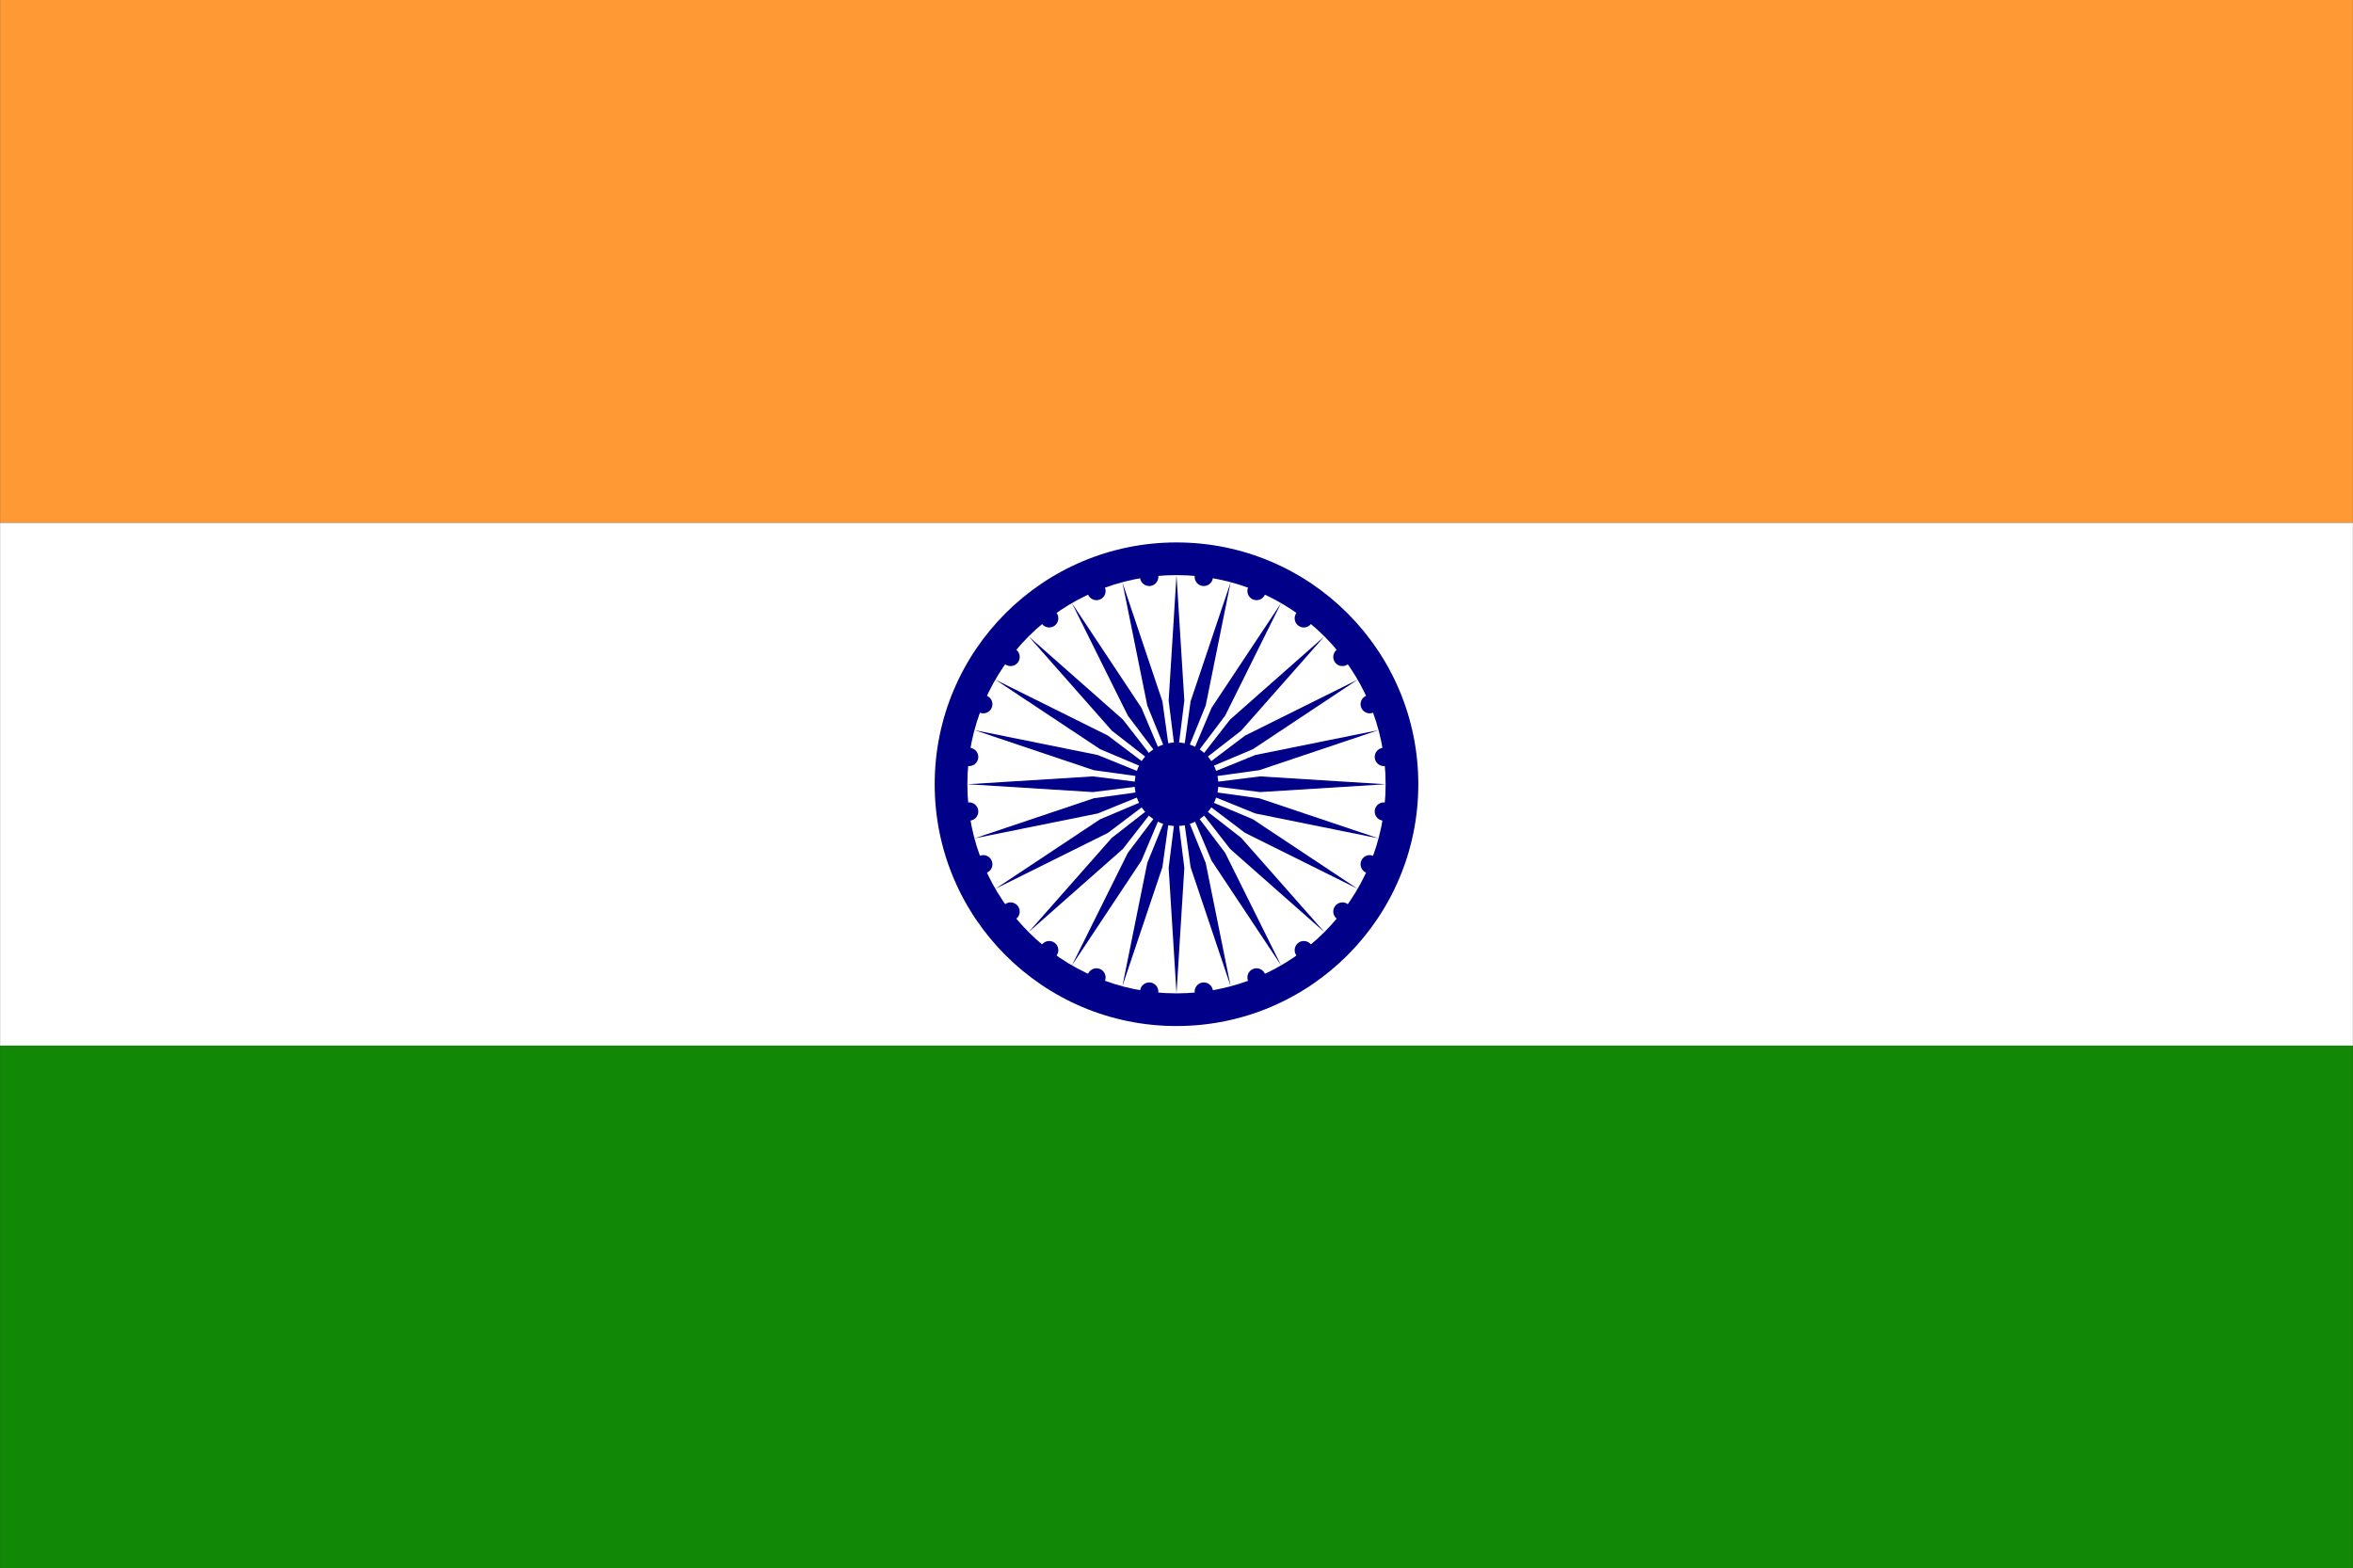 <?xml version='1.0' encoding='utf-8'?>
<svg:svg xmlns:svg="http://www.w3.org/2000/svg" xmlns:xlink="http://www.w3.org/1999/xlink" viewBox="0 0 900.0 600.0" width="50.00" height="33.33"><svg:rect x="0" y="0" width="900.0" height="600.0" fill="#333333" stroke="none"/><svg:path fill="#f93" d="M0 0h900v200H0z" /><svg:path fill="#fff" d="M0 200h900v200H0z" /><svg:path fill="#128807" d="M0 400h900v200H0z" /><svg:g transform="translate(450 300)"><svg:circle r="92.5" fill="#008" /><svg:circle r="80" fill="#fff" /><svg:circle r="16" fill="#008" /><svg:g id="d"><svg:g id="c"><svg:g id="b"><svg:g id="a" fill="#008"><svg:circle r="3.5" transform="rotate(7.5 -40 610.282)" /><svg:path d="m0 80 3-48-2-16.031V15h-2v.969L-3 32l3 48z" /></svg:g><svg:use xlink:href="#a" transform="rotate(15)" /></svg:g><svg:use xlink:href="#b" transform="rotate(30)" /></svg:g><svg:use xlink:href="#c" transform="rotate(60)" /></svg:g><svg:use xlink:href="#d" transform="rotate(120)" /><svg:use xlink:href="#d" transform="rotate(-120)" /></svg:g></svg:svg>
